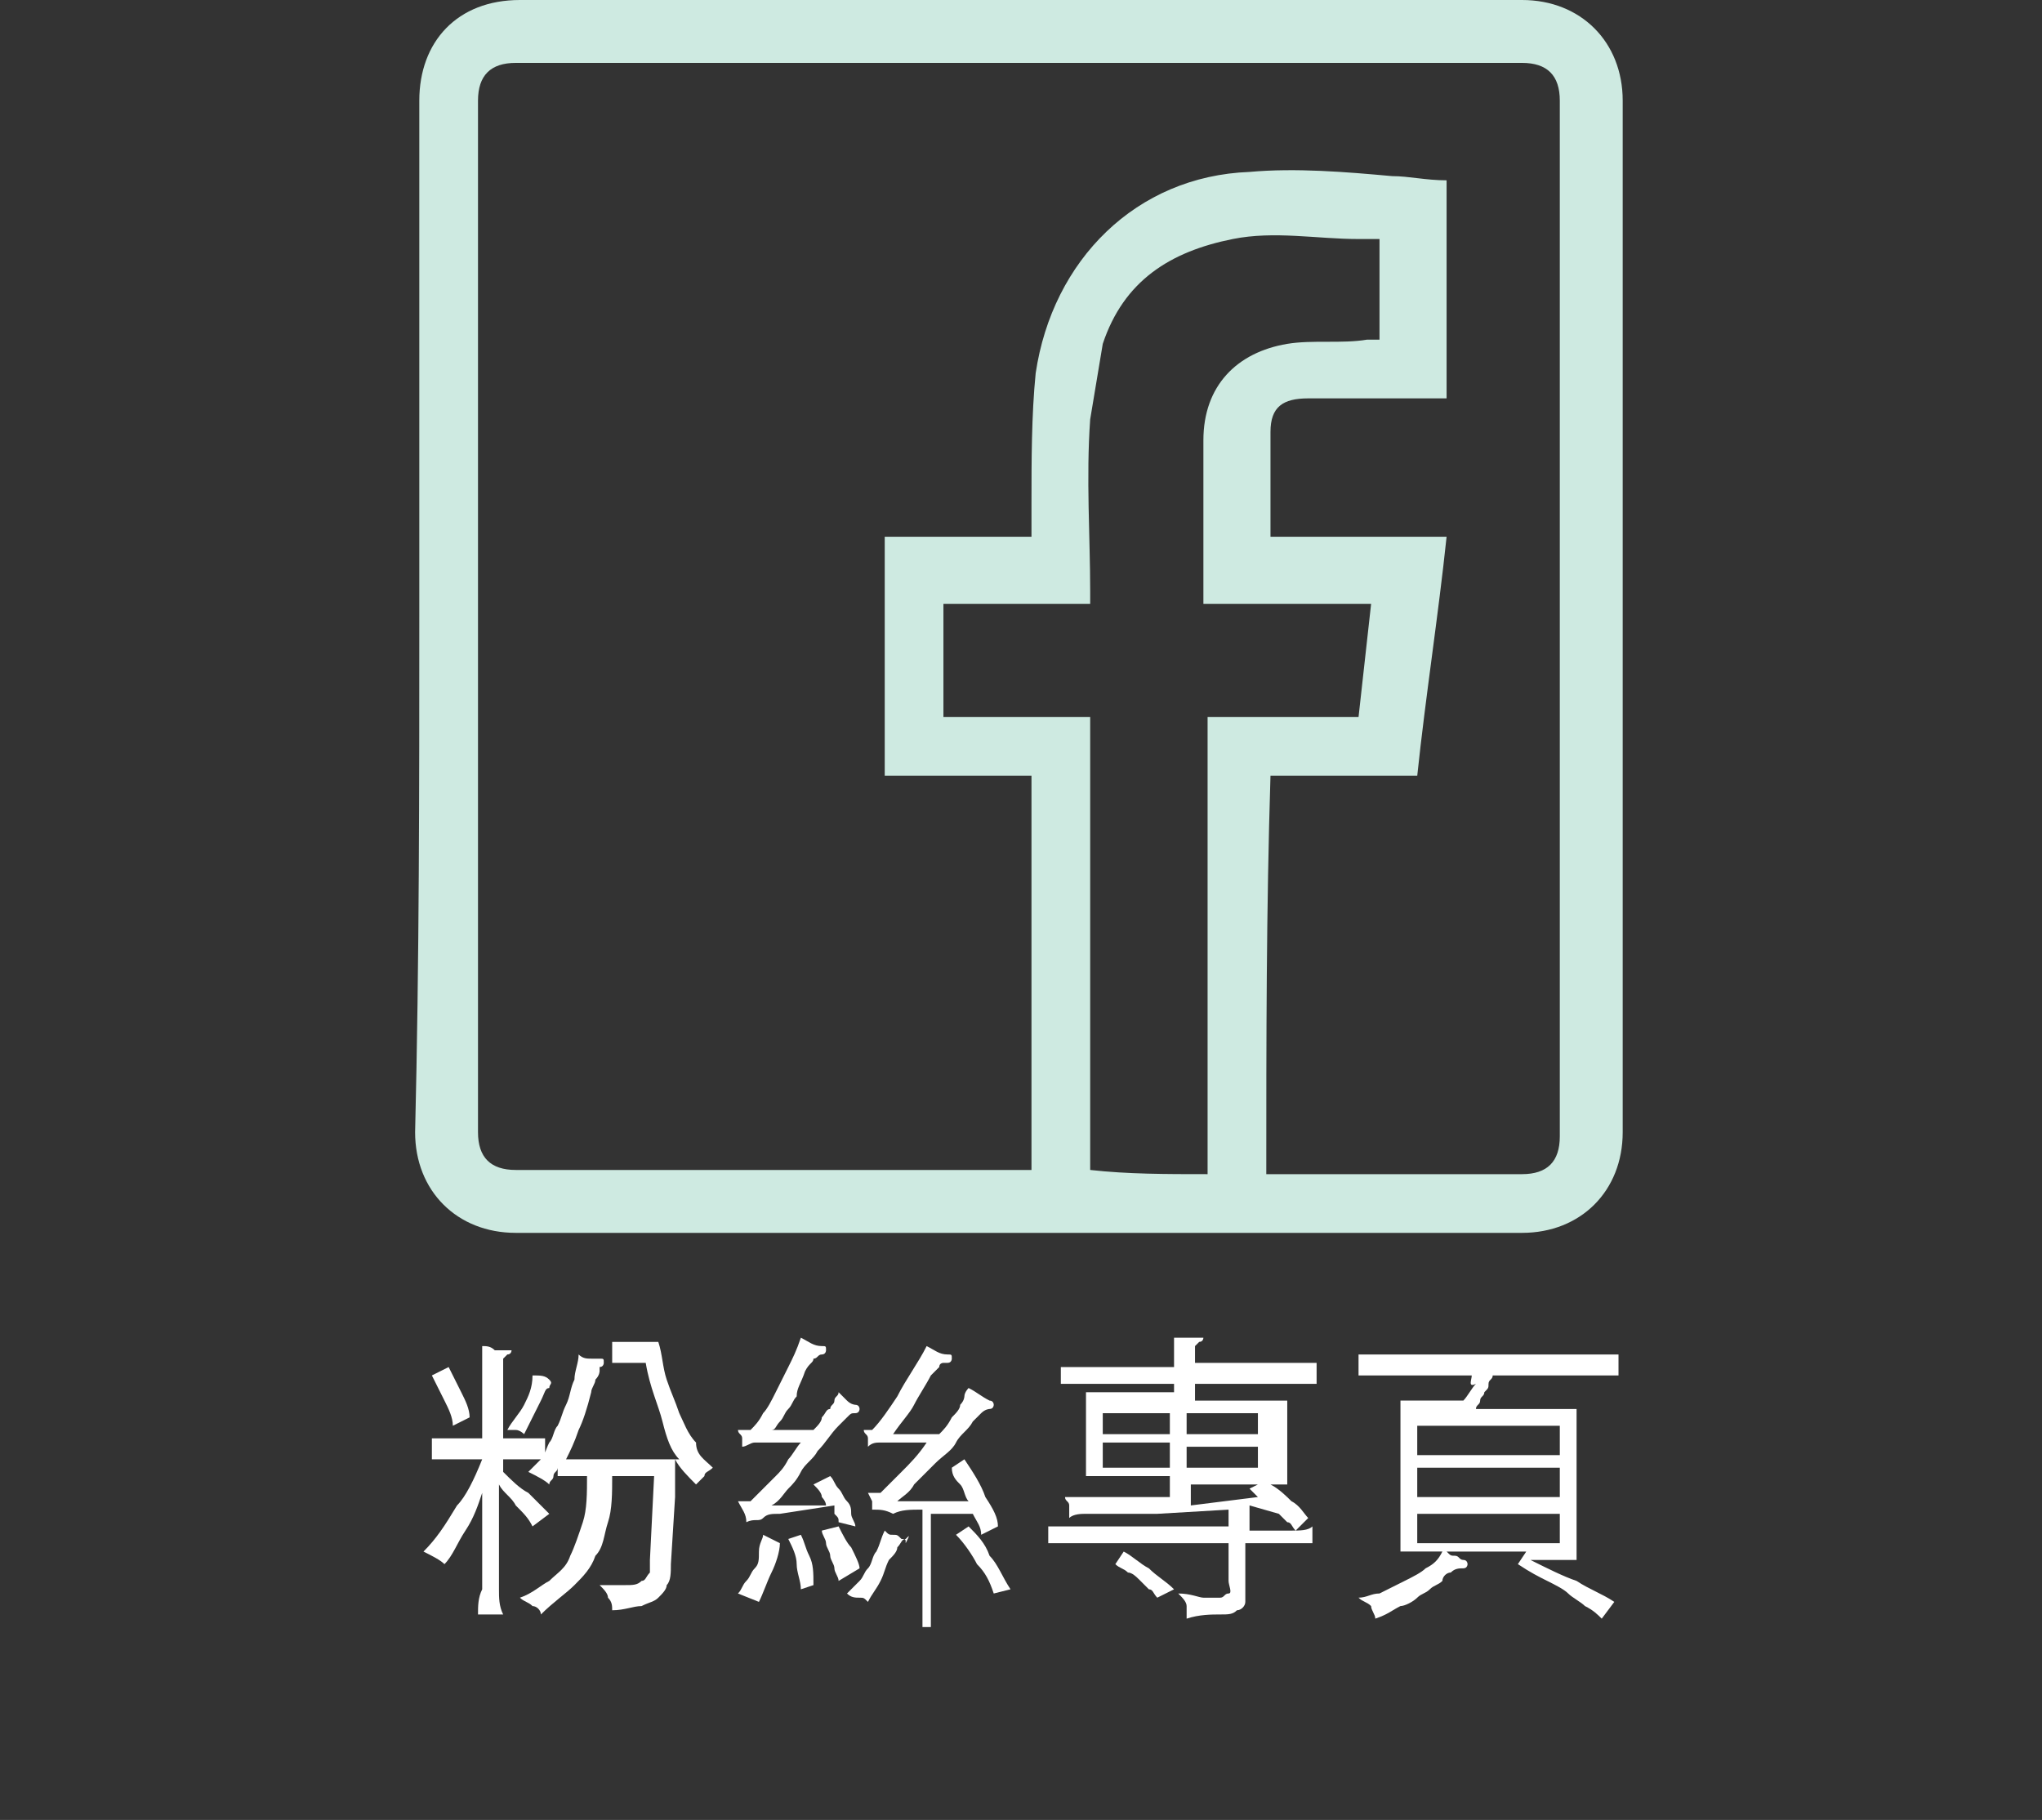 <?xml version="1.0" encoding="utf-8"?>
<!-- Generator: Adobe Illustrator 18.0.0, SVG Export Plug-In . SVG Version: 6.00 Build 0)  -->
<!DOCTYPE svg PUBLIC "-//W3C//DTD SVG 1.1//EN" "http://www.w3.org/Graphics/SVG/1.1/DTD/svg11.dtd">
<svg version="1.1" id="圖層_1" xmlns="http://www.w3.org/2000/svg" xmlns:xlink="http://www.w3.org/1999/xlink" x="0px" y="0px"
	 viewBox="0 0 48.7 43.4" style="enable-background:new 0 0 48.7 43.4;" xml:space="preserve">
<rect x="0" y="0" width="48.7" height="43.4" fill="#333333" stroke="none"/>
<path style="fill:#CEEAE1;" d="M10,14.7c0-4.1,0-8.2,0-12.3C10,1,10.9,0,12.4,0c8,0,16,0,23.9,0c1.4,0,2.4,1,2.4,2.4
	c0,8.2,0,16.4,0,24.6c0,1.4-1,2.4-2.4,2.4c-8,0-16,0-24,0c-1.4,0-2.4-1-2.4-2.4C10,22.9,10,18.8,10,14.7z M30.2,28
	c0.1,0,0.2,0,0.2,0c2,0,3.9,0,5.9,0c0.6,0,0.9-0.3,0.9-0.9c0-8.2,0-16.4,0-24.7c0-0.6-0.3-0.9-0.9-0.9c-8,0-16,0-24,0
	c-0.6,0-0.9,0.3-0.9,0.9c0,8.2,0,16.4,0,24.6c0,0.6,0.3,0.9,0.9,0.9c4,0,8,0,12,0c0.1,0,0.2,0,0.3,0c0-3.1,0-6.2,0-9.4
	c-1.2,0-2.4,0-3.5,0c0-1.9,0-3.8,0-5.7c1.2,0,2.4,0,3.5,0c0-0.3,0-0.5,0-0.8c0-1,0-2.1,0.1-3.1c0.4-2.7,2.4-4.7,5.1-4.8
	c1.1-0.1,2.3,0,3.4,0.1c0.4,0,0.8,0.1,1.3,0.1c0,1.7,0,3.4,0,5.2c-0.3,0-0.5,0-0.8,0c-0.8,0-1.7,0-2.5,0c-0.6,0-0.9,0.2-0.9,0.8
	c0,0.8,0,1.6,0,2.5c1.4,0,2.8,0,4.2,0c-0.2,1.9-0.5,3.8-0.7,5.7c-1.2,0-2.3,0-3.5,0C30.2,21.7,30.2,24.8,30.2,28z M28.8,28
	c0-3.6,0-7.2,0-10.9c1.2,0,2.4,0,3.6,0c0.1-0.9,0.2-1.8,0.3-2.7c-1.3,0-2.7,0-4,0c0-0.1,0-0.1,0-0.1c0-1.3,0-2.5,0-3.8
	c0-1.3,0.8-2.1,2-2.3c0.6-0.1,1.3,0,1.9-0.1c0.1,0,0.2,0,0.3,0c0-0.8,0-1.6,0-2.4c-0.2,0-0.3,0-0.5,0c-1,0-2-0.2-3,0
	c-1.5,0.3-2.6,1-3.1,2.5C26.2,8.8,26.1,9.4,26,10c-0.1,1.4,0,2.8,0,4.1c0,0.1,0,0.2,0,0.3c-1.2,0-2.4,0-3.5,0c0,0.9,0,1.8,0,2.7
	c1.2,0,2.3,0,3.5,0c0,3.6,0,7.2,0,10.8C26.9,28,27.8,28,28.8,28z"/>
<g>
	<path style="fill:#FFFFFF;" d="M11.5,34.8c-0.2,0-0.5,0-0.7,0c-0.2,0-0.4,0-0.5,0v-0.5c0.1,0,0.3,0,0.5,0c0.2,0,0.4,0,0.7,0V33
		c0-0.2,0-0.3,0-0.5c0-0.2,0-0.3,0-0.4c0.1,0,0.2,0,0.3,0.1c0.1,0,0.2,0,0.3,0c0.1,0,0.1,0,0.1,0c0,0,0,0.1-0.1,0.1
		c0,0-0.1,0.1-0.1,0.1s0,0.1,0,0.2v1.7c0.2,0,0.4,0,0.6,0c0.2,0,0.3,0,0.4,0v0.5c-0.1,0-0.3,0-0.4,0c-0.2,0-0.4,0-0.6,0v0.3
		c0.2,0.2,0.4,0.4,0.6,0.5c0.2,0.2,0.4,0.4,0.5,0.5l-0.4,0.3c-0.1-0.2-0.2-0.3-0.4-0.5c-0.1-0.2-0.3-0.3-0.4-0.5v1.9
		c0,0.2,0,0.4,0,0.6c0,0.2,0,0.4,0.1,0.6h-0.6c0-0.2,0-0.4,0.1-0.6c0-0.2,0-0.4,0-0.6v-1.7c-0.1,0.3-0.2,0.6-0.4,0.9
		c-0.2,0.3-0.3,0.6-0.5,0.8c-0.1-0.1-0.3-0.2-0.5-0.3c0.3-0.3,0.5-0.6,0.8-1.1C11.1,35.7,11.3,35.3,11.5,34.8L11.5,34.8L11.5,34.8z
		 M10.8,34c0-0.2-0.1-0.4-0.2-0.6c-0.1-0.2-0.2-0.4-0.3-0.6l0.4-0.2c0.1,0.2,0.2,0.4,0.3,0.6c0.1,0.2,0.2,0.4,0.2,0.6L10.8,34z
		 M13.1,32.9C13.2,32.9,13.2,32.9,13.1,32.9c0.1,0.1,0,0.1,0,0.2c-0.1,0-0.1,0.1-0.2,0.3c-0.1,0.2-0.2,0.4-0.4,0.8
		c0,0-0.1-0.1-0.2-0.1c-0.1,0-0.1,0-0.2,0c0.1-0.2,0.3-0.4,0.4-0.6s0.2-0.4,0.2-0.7C12.9,32.8,13,32.8,13.1,32.9z M17,35
		c-0.1,0.1-0.2,0.1-0.2,0.2c-0.1,0.1-0.1,0.1-0.2,0.2c-0.2-0.2-0.4-0.4-0.5-0.6c0,0.1,0,0.2,0,0.4c0,0.1,0,0.3,0,0.5L16,37.3
		c0,0.2,0,0.4-0.1,0.5c0,0.1-0.1,0.2-0.2,0.3c-0.1,0.1-0.2,0.1-0.4,0.2c-0.2,0-0.4,0.1-0.7,0.1c0-0.1,0-0.2-0.1-0.3
		c0-0.1-0.1-0.2-0.2-0.3c0.3,0,0.5,0,0.6,0c0.2,0,0.3,0,0.4-0.1c0.1,0,0.1-0.1,0.2-0.2c0-0.1,0-0.2,0-0.3l0.1-2h-1
		c0,0.4,0,0.8-0.1,1.1c-0.1,0.3-0.1,0.6-0.3,0.8c-0.1,0.3-0.3,0.5-0.5,0.7c-0.2,0.2-0.5,0.4-0.8,0.7c0-0.1-0.1-0.2-0.2-0.2
		c-0.1-0.1-0.2-0.1-0.3-0.2c0.3-0.1,0.5-0.3,0.7-0.4c0.2-0.2,0.4-0.3,0.5-0.6c0.1-0.2,0.2-0.5,0.3-0.8c0.1-0.3,0.1-0.7,0.1-1.1
		c-0.2,0-0.3,0-0.4,0c-0.1,0-0.2,0-0.3,0V35c0,0.1-0.1,0.1-0.1,0.2c0,0.1-0.1,0.1-0.1,0.2c-0.1-0.1-0.3-0.2-0.5-0.3
		c0.1-0.1,0.2-0.2,0.3-0.3c0.1-0.1,0.1-0.2,0.2-0.4c0.1-0.1,0.1-0.3,0.2-0.4c0.1-0.2,0.1-0.3,0.2-0.5c0.1-0.2,0.1-0.4,0.2-0.6
		c0-0.2,0.1-0.4,0.1-0.6c0.1,0.1,0.2,0.1,0.3,0.1c0.1,0,0.1,0,0.2,0c0.1,0,0.1,0,0.1,0.1c0,0,0,0.1-0.1,0.1c0,0,0,0,0,0
		c0,0,0,0,0,0.1c0,0,0,0.1-0.1,0.2c0,0.1-0.1,0.2-0.1,0.3c-0.1,0.4-0.2,0.7-0.3,0.9c-0.1,0.3-0.2,0.5-0.3,0.7c0.1,0,0.1,0,0.2,0
		c0.1,0,0.2,0,0.3,0c0.1,0,0.2,0,0.4,0c0.1,0,0.3,0,0.5,0c0.3,0,0.6,0,0.8,0c0.2,0,0.3,0,0.5,0c-0.2-0.2-0.3-0.5-0.4-0.9
		c-0.1-0.4-0.3-0.8-0.4-1.4H15c-0.1,0-0.2,0-0.4,0v-0.5c0.1,0,0.2,0,0.3,0c0.1,0,0.2,0,0.3,0c0.1,0,0.1,0,0.2,0c0.1,0,0.2,0,0.3,0
		c0.1,0.3,0.1,0.6,0.2,0.9c0.1,0.3,0.2,0.5,0.3,0.8c0.1,0.2,0.2,0.5,0.4,0.7C16.6,34.7,16.8,34.8,17,35z"/>
	<path style="fill:#FFFFFF;" d="M18.6,36.8c0,0.2-0.1,0.5-0.2,0.7c-0.1,0.2-0.2,0.5-0.3,0.7l-0.5-0.2c0.1-0.1,0.1-0.2,0.2-0.3
		c0.1-0.1,0.1-0.2,0.2-0.3s0.1-0.2,0.1-0.4s0.1-0.3,0.1-0.4L18.6,36.8z M17.9,34.1c0.1-0.1,0.2-0.2,0.3-0.4c0.1-0.1,0.2-0.3,0.3-0.5
		c0.1-0.2,0.2-0.4,0.3-0.6c0.1-0.2,0.2-0.4,0.3-0.7c0.2,0.1,0.3,0.2,0.5,0.2c0.1,0,0.1,0,0.1,0.1c0,0,0,0.1-0.1,0.1
		c-0.1,0-0.1,0.1-0.2,0.1c0,0.1-0.1,0.1-0.2,0.3C19.1,33,19,33.1,19,33.3c-0.1,0.1-0.1,0.2-0.2,0.3c-0.1,0.1-0.1,0.2-0.2,0.3
		c-0.1,0.1-0.1,0.2-0.2,0.2l1,0c0.1-0.1,0.2-0.2,0.2-0.3c0.1-0.1,0.1-0.2,0.2-0.2c0-0.1,0.1-0.1,0.1-0.2c0-0.1,0.1-0.1,0.1-0.2
		c0.1,0.1,0.1,0.1,0.2,0.2c0.1,0.1,0.2,0.1,0.2,0.1c0.1,0,0.1,0.1,0.1,0.1c0,0,0,0.1-0.1,0.1c-0.1,0-0.1,0-0.2,0.1
		c0,0-0.1,0.1-0.2,0.2c-0.2,0.2-0.3,0.4-0.5,0.6c-0.1,0.2-0.3,0.3-0.4,0.5s-0.2,0.3-0.3,0.4c-0.1,0.1-0.2,0.3-0.4,0.4
		c0.1,0,0.3,0,0.4,0c0.1,0,0.2,0,0.4,0c0.1,0,0.2,0,0.3,0c0.1,0,0.2,0,0.2,0c0-0.1-0.1-0.2-0.1-0.2c0-0.1-0.1-0.2-0.2-0.3l0.4-0.2
		c0.1,0.1,0.1,0.2,0.2,0.3c0.1,0.1,0.1,0.2,0.2,0.3s0.1,0.2,0.1,0.3c0,0.1,0.1,0.2,0.1,0.3L20,36.3c0-0.1,0-0.1-0.1-0.2
		c0-0.1,0-0.1,0-0.2l-1.3,0.2c-0.2,0-0.3,0-0.4,0.1s-0.2,0-0.4,0.1c0-0.2-0.1-0.3-0.2-0.5c0.1,0,0.2,0,0.3,0
		c0.1-0.1,0.2-0.2,0.3-0.3s0.2-0.2,0.3-0.3c0.1-0.1,0.2-0.2,0.3-0.4c0.1-0.1,0.2-0.3,0.3-0.4l-0.7,0c-0.2,0-0.3,0-0.4,0
		c-0.1,0-0.2,0.1-0.3,0.1c0-0.1,0-0.2,0-0.2c0-0.1-0.1-0.1-0.1-0.2L17.9,34.1z M19.1,37.9c0-0.2-0.1-0.4-0.1-0.6
		c0-0.2-0.1-0.4-0.2-0.6l0.3-0.1c0.1,0.2,0.1,0.3,0.2,0.5s0.1,0.4,0.1,0.7L19.1,37.9z M20,37.7c0-0.1-0.1-0.2-0.1-0.3
		c0-0.1-0.1-0.2-0.1-0.3c0-0.1-0.1-0.2-0.1-0.3c0-0.1-0.1-0.2-0.1-0.3l0.4-0.1c0.1,0.2,0.2,0.4,0.3,0.5c0.1,0.2,0.2,0.4,0.2,0.5
		L20,37.7z M21.6,36.7c-0.1,0-0.1,0.1-0.2,0.2c0,0.1-0.1,0.2-0.2,0.3c-0.1,0.2-0.1,0.3-0.2,0.5c-0.1,0.2-0.2,0.3-0.3,0.5
		c-0.1-0.1-0.1-0.1-0.2-0.1c-0.1,0-0.2,0-0.3-0.1c0.1-0.1,0.2-0.2,0.3-0.3s0.1-0.2,0.2-0.3c0.1-0.1,0.1-0.3,0.2-0.4
		c0.1-0.2,0.1-0.3,0.2-0.5c0.1,0.1,0.1,0.1,0.2,0.1c0.1,0,0.1,0,0.2,0.1c0.1,0,0.1,0,0.1,0.1C21.7,36.6,21.7,36.6,21.6,36.7z
		 M20.8,34.1c0.2-0.2,0.4-0.5,0.6-0.8c0.2-0.4,0.5-0.8,0.7-1.2c0.2,0.1,0.3,0.2,0.5,0.2c0.1,0,0.1,0,0.1,0.1c0,0,0,0.1-0.1,0.1
		c0,0-0.1,0-0.1,0c0,0-0.1,0-0.1,0.1c0,0-0.1,0.1-0.1,0.1c0,0-0.1,0.1-0.1,0.1c-0.1,0.2-0.3,0.5-0.4,0.7c-0.1,0.2-0.3,0.4-0.5,0.7
		h1.1c0.1-0.1,0.2-0.2,0.3-0.4c0.1-0.1,0.2-0.2,0.2-0.3c0.1-0.1,0.1-0.2,0.1-0.2c0-0.1,0.1-0.2,0.1-0.2c0.2,0.1,0.3,0.2,0.5,0.3
		c0.1,0,0.1,0.1,0.1,0.1c0,0,0,0.1-0.1,0.1c0,0-0.1,0-0.2,0.1s-0.1,0.1-0.2,0.2c-0.1,0.2-0.3,0.3-0.4,0.5s-0.3,0.3-0.5,0.5
		c-0.2,0.2-0.3,0.3-0.5,0.5c-0.1,0.2-0.3,0.3-0.4,0.4c0.2,0,0.4,0,0.5,0c0.2,0,0.3,0,0.5,0c0.2,0,0.3,0,0.4,0c0.1,0,0.2,0,0.3,0
		c-0.1-0.1-0.1-0.3-0.2-0.4c-0.1-0.1-0.2-0.2-0.2-0.4l0.3-0.2c0.2,0.3,0.4,0.6,0.5,0.9c0.2,0.3,0.3,0.5,0.3,0.7l-0.4,0.2
		c0-0.2-0.1-0.3-0.2-0.5l-1,0v1.9c0,0.1,0,0.3,0,0.4c0,0.1,0,0.3,0,0.4H22c0-0.2,0-0.3,0-0.5c0-0.1,0-0.3,0-0.4v-1.9
		c-0.3,0-0.5,0-0.7,0.1C21.1,36,21,36,20.8,36c0-0.1,0-0.2,0-0.2s-0.1-0.2-0.1-0.2H21c0.1-0.1,0.3-0.3,0.5-0.5
		c0.2-0.2,0.4-0.4,0.6-0.7l-0.8,0c-0.1,0-0.2,0-0.3,0c-0.1,0-0.2,0-0.3,0.1c0-0.1,0-0.2,0-0.2c0-0.1-0.1-0.1-0.1-0.2L20.8,34.1
		L20.8,34.1z M23.7,38c-0.1-0.3-0.2-0.5-0.4-0.7c-0.1-0.2-0.3-0.5-0.5-0.7l0.3-0.2c0.2,0.2,0.4,0.4,0.5,0.7c0.2,0.2,0.3,0.5,0.5,0.8
		L23.7,38z"/>
	<path style="fill:#FFFFFF;" d="M29.8,35.9v0.6c0.4,0,0.8,0,1,0c0.2,0,0.4,0,0.5-0.1v0.4c-0.1,0-0.3,0-0.6,0c-0.3,0-0.6,0-1,0v1
		c0,0.2,0,0.3,0,0.4c0,0.1-0.1,0.2-0.2,0.2c-0.1,0.1-0.2,0.1-0.4,0.1c-0.2,0-0.5,0-0.8,0.1c0-0.1,0-0.2,0-0.3c0-0.1-0.1-0.2-0.2-0.3
		c0.3,0,0.5,0.1,0.6,0.1c0.2,0,0.3,0,0.4,0c0.1,0,0.1-0.1,0.2-0.1s0-0.2,0-0.3v-0.9h-2.8c-0.2,0-0.5,0-0.6,0c-0.2,0-0.3,0-0.4,0
		c-0.1,0-0.2,0-0.3,0c-0.1,0-0.2,0-0.2,0v-0.4c0.1,0,0.1,0,0.2,0c0.1,0,0.2,0,0.3,0c0.1,0,0.3,0,0.4,0c0.2,0,0.4,0,0.6,0h2.8V36
		l-1.7,0.1c-0.3,0-0.6,0-0.8,0c-0.2,0-0.4,0-0.5,0c-0.2,0-0.3,0-0.4,0c-0.1,0-0.3,0-0.4,0.1c0-0.1,0-0.2,0-0.3
		c0-0.1-0.1-0.1-0.1-0.2c0.1,0,0.2,0,0.3,0c0.1,0,0.3,0,0.4,0s0.4,0,0.7,0c0.3,0,0.7,0,1.1,0v-0.5c-0.3,0-0.6,0-0.8,0
		c-0.2,0-0.4,0-0.5,0c-0.2,0-0.3,0-0.4,0c-0.1,0-0.2,0-0.3,0c0,0,0-0.1,0-0.2c0-0.1,0-0.1,0-0.2v-1.2c0-0.1,0-0.1,0-0.2
		c0-0.1,0-0.1,0-0.2c0.1,0,0.2,0,0.3,0c0.1,0,0.3,0,0.4,0c0.2,0,0.3,0,0.6,0c0.2,0,0.5,0,0.8,0V33c-0.3,0-0.6,0-0.8,0s-0.5,0-0.7,0
		c-0.2,0-0.4,0-0.6,0c-0.2,0-0.4,0-0.6,0v-0.4c0.2,0,0.4,0,0.6,0c0.2,0,0.4,0,0.6,0c0.2,0,0.4,0,0.7,0c0.2,0,0.5,0,0.8,0
		c0-0.2,0-0.3,0-0.4c0-0.1,0-0.2,0-0.3c0.1,0,0.2,0,0.3,0c0.1,0,0.2,0,0.3,0c0.1,0,0.1,0,0.1,0c0,0,0,0.1-0.1,0.1
		c0,0-0.1,0.1-0.1,0.1c0,0.1,0,0.2,0,0.4c0.3,0,0.6,0,0.9,0c0.3,0,0.5,0,0.8,0c0.2,0,0.4,0,0.6,0c0.2,0,0.4,0,0.6,0V33
		c-0.2,0-0.4,0-0.6,0c-0.2,0-0.4,0-0.6,0c-0.2,0-0.5,0-0.8,0c-0.3,0-0.6,0-0.9,0v0.4c0.3,0,0.6,0,0.8,0c0.2,0,0.4,0,0.6,0
		c0.2,0,0.3,0,0.4,0c0.1,0,0.2,0,0.4,0c0,0.1,0,0.1,0,0.2c0,0.1,0,0.1,0,0.2v1.2c0,0.1,0,0.1,0,0.2c0,0.1,0,0.1,0,0.2
		c-0.1,0-0.1,0-0.2,0c-0.1,0-0.1,0-0.2,0c0.2,0.1,0.4,0.3,0.5,0.4c0.2,0.1,0.3,0.3,0.4,0.4l-0.3,0.3c-0.1-0.1-0.1-0.2-0.2-0.2
		c-0.1-0.1-0.1-0.1-0.2-0.2L29.8,35.9z M27.9,33.7h-1.6v0.5h1.6V33.7z M27.9,34.4h-1.6V35h1.6V34.4z M27.6,38.1
		c-0.1-0.1-0.1-0.2-0.2-0.2c-0.1-0.1-0.2-0.2-0.2-0.2c-0.1-0.1-0.2-0.2-0.3-0.2c-0.1-0.1-0.2-0.1-0.3-0.2l0.2-0.3
		c0.2,0.1,0.4,0.3,0.6,0.4c0.2,0.2,0.4,0.3,0.6,0.5L27.6,38.1z M28.3,34.2H30v-0.5h-1.7V34.2z M28.3,35H30v-0.5h-1.7V35z M30,35.7
		c0,0-0.1-0.1-0.1-0.1c0,0-0.1-0.1-0.1-0.1l0.2-0.1l-1.6,0v0.5L30,35.7z"/>
	<path style="fill:#FFFFFF;" d="M35.1,32.8c-0.3,0-0.6,0-0.9,0c-0.3,0-0.5,0-0.7,0c-0.2,0-0.4,0-0.6,0c-0.2,0-0.4,0-0.5,0v-0.5
		c0.2,0,0.4,0,0.6,0c0.2,0,0.4,0,0.7,0s0.5,0,0.8,0c0.3,0,0.6,0,1,0c0.4,0,0.7,0,1,0c0.3,0,0.5,0,0.8,0c0.2,0,0.5,0,0.7,0
		c0.2,0,0.4,0,0.6,0v0.5c-0.2,0-0.4,0-0.6,0c-0.2,0-0.4,0-0.7,0c-0.2,0-0.5,0-0.8,0c-0.3,0-0.6,0-0.9,0c0,0.1-0.1,0.1-0.1,0.2
		c0,0.1,0,0.1-0.1,0.2c0,0.1-0.1,0.1-0.1,0.2c0,0.1-0.1,0.1-0.1,0.2c0.4,0,0.8,0,1,0c0.3,0,0.5,0,0.6,0c0.2,0,0.3,0,0.4,0
		c0.1,0,0.2,0,0.4,0c0,0.1,0,0.1,0,0.2c0,0.1,0,0.2,0,0.3v2.6c0,0.1,0,0.2,0,0.3c0,0.1,0,0.2,0,0.2c-0.1,0-0.2,0-0.2,0
		c-0.1,0-0.2,0-0.2,0c-0.1,0-0.2,0-0.3,0c-0.1,0-0.2,0-0.4,0c0.4,0.2,0.8,0.4,1.1,0.5c0.3,0.2,0.6,0.3,0.9,0.5l-0.3,0.4
		c-0.1-0.1-0.2-0.2-0.4-0.3c-0.1-0.1-0.3-0.2-0.4-0.3s-0.3-0.2-0.5-0.3c-0.2-0.1-0.4-0.2-0.7-0.4l0.2-0.3h-1.9
		c0.1,0.1,0.1,0.1,0.2,0.1c0.1,0,0.1,0.1,0.2,0.1c0.1,0,0.1,0.1,0.1,0.1c0,0,0,0.1-0.1,0.1c-0.1,0-0.2,0-0.3,0.1
		c-0.1,0-0.2,0.1-0.2,0.2c-0.1,0.1-0.2,0.1-0.3,0.2c-0.1,0.1-0.2,0.1-0.3,0.2c-0.1,0.1-0.3,0.2-0.4,0.2c-0.2,0.1-0.3,0.2-0.6,0.3
		c0-0.1-0.1-0.2-0.1-0.3c-0.1-0.1-0.2-0.1-0.3-0.2c0.2,0,0.3-0.1,0.5-0.1c0.2-0.1,0.4-0.2,0.6-0.3c0.2-0.1,0.4-0.2,0.5-0.3
		c0.2-0.1,0.3-0.2,0.4-0.4c-0.1,0-0.2,0-0.3,0c-0.1,0-0.2,0-0.3,0c-0.1,0-0.2,0-0.2,0c-0.1,0-0.1,0-0.2,0c0,0,0-0.1,0-0.2
		c0-0.1,0-0.2,0-0.3v-2.6c0-0.1,0-0.2,0-0.3c0-0.1,0-0.2,0-0.2c0.1,0,0.2,0,0.3,0c0.1,0,0.2,0,0.3,0c0.1,0,0.2,0,0.4,0
		c0.1,0,0.3,0,0.5,0c0.1-0.1,0.2-0.3,0.3-0.4C35,33.1,35.1,32.9,35.1,32.8z M37.2,34h-3.4v0.7h3.4V34z M37.2,35h-3.4v0.7h3.4V35z
		 M37.2,36.1h-3.4v0.7h3.4V36.1z"/>
</g>
</svg>
